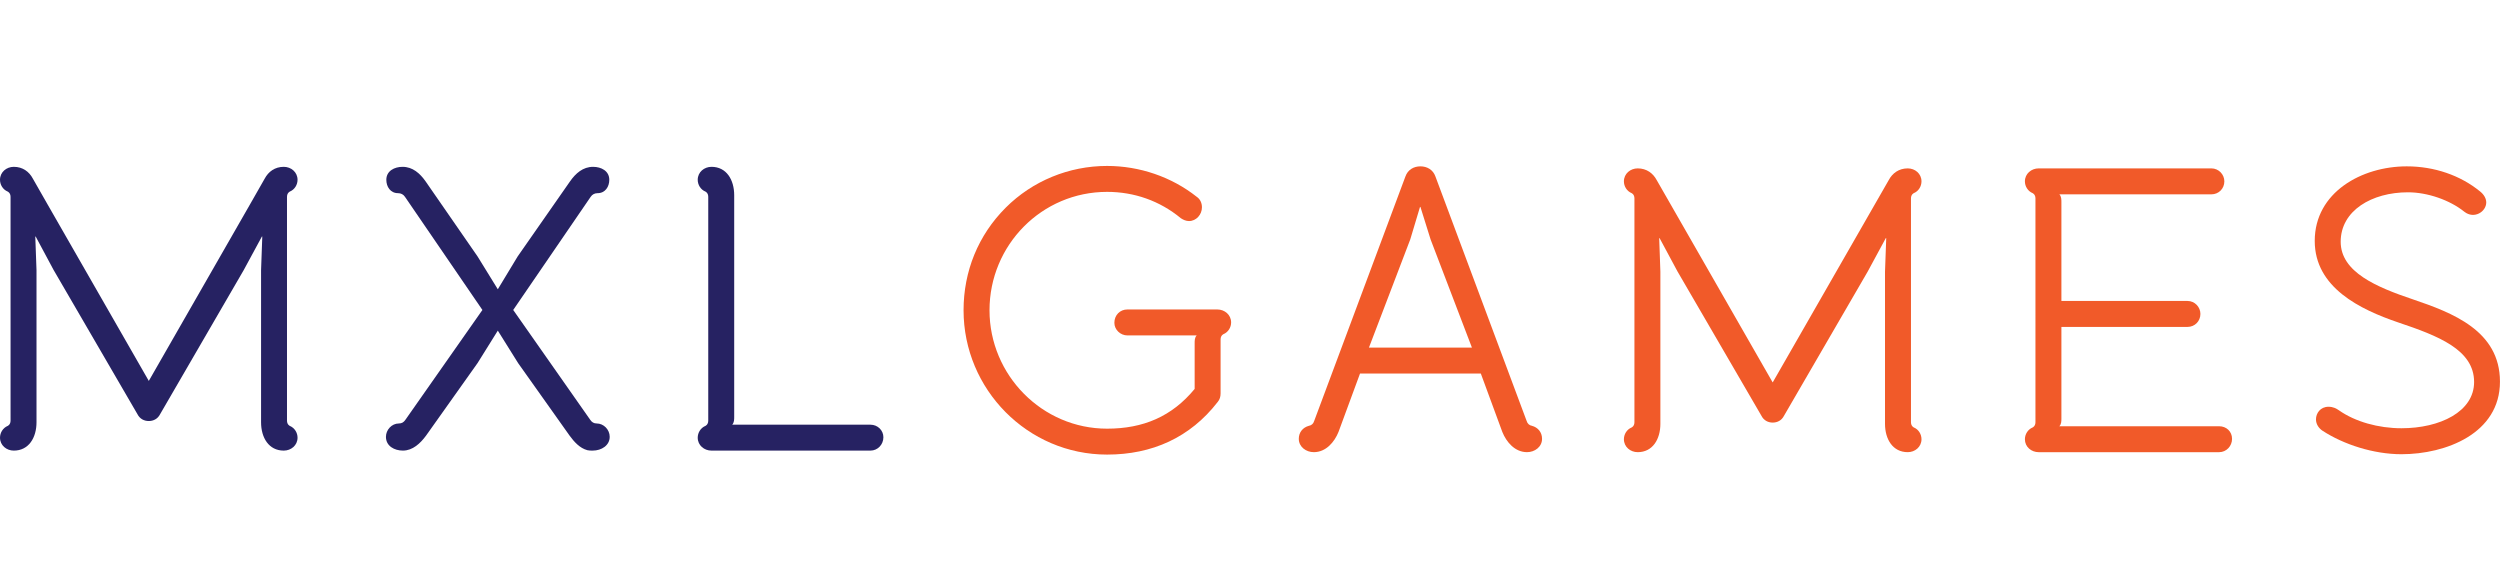 <?xml version="1.0" encoding="utf-8"?>
<!-- Generator: Adobe Illustrator 17.0.0, SVG Export Plug-In . SVG Version: 6.00 Build 0)  -->
<!DOCTYPE svg PUBLIC "-//W3C//DTD SVG 1.1//EN" "http://www.w3.org/Graphics/SVG/1.1/DTD/svg11.dtd">
<svg version="1.1" id="Layer_1" xmlns="http://www.w3.org/2000/svg" xmlns:xlink="http://www.w3.org/1999/xlink" x="0px" y="0px"
	 width="135.062px" height="31.524px" viewBox="41.23 0 135.062 31.524" enable-background="new 41.23 0 135.062 31.524"
	 xml:space="preserve">
<path opacity="0.65" fill="#00AEEF" enable-background="new    " d="M129.727-18.656l4.1-5.849l-4.123-6.022
	c-0.086-0.129-0.215-0.194-0.366-0.194c-0.41,0-0.626-0.345-0.626-0.712c0-0.475,0.432-0.691,0.863-0.691
	c0.539,0,0.928,0.346,1.23,0.777l2.763,3.993l1.079,1.749l1.058-1.749l2.784-3.993c0.302-0.431,0.69-0.777,1.23-0.777
	c0.432,0,0.863,0.216,0.863,0.691c0,0.367-0.216,0.712-0.626,0.712c-0.151,0-0.28,0.065-0.367,0.194l-4.122,6.022l4.101,5.849
	c0.086,0.129,0.194,0.194,0.346,0.194c0.366,0,0.69,0.324,0.69,0.713c0,0.453-0.432,0.734-0.906,0.734c-0.108,0-0.194,0-0.281-0.021
	c-0.41-0.109-0.712-0.453-0.949-0.777l-2.741-3.864l-1.079-1.727l-1.079,1.727l-2.741,3.864c-0.302,0.41-0.713,0.799-1.23,0.799
	c-0.453,0-0.906-0.238-0.906-0.734c0-0.367,0.302-0.713,0.69-0.713C129.533-18.462,129.64-18.526,129.727-18.656z"/>
<g>
	<path fill="#262262" d="M54.204-31.498c0.193-0.367,0.539-0.626,1.014-0.626c0.389,0,0.734,0.281,0.734,0.691
		c0,0.259-0.151,0.518-0.41,0.626c0,0-0.151,0.064-0.151,0.28v11.915c0,0.215,0.151,0.281,0.151,0.281
		c0.259,0.107,0.41,0.367,0.41,0.625c0,0.41-0.346,0.691-0.734,0.691c-0.798,0-1.208-0.691-1.208-1.512v-8.094l0.064-1.791h-0.021
		l-0.972,1.791l-4.446,7.663c-0.129,0.259-0.366,0.367-0.604,0.367s-0.476-0.108-0.604-0.367l-4.468-7.684l-0.95-1.77h-0.021
		l0.064,1.791v8.094c0,0.82-0.41,1.512-1.208,1.512c-0.389,0-0.734-0.281-0.734-0.691c0-0.258,0.151-0.518,0.41-0.625
		c0,0,0.151-0.066,0.151-0.281v-11.915c0-0.216-0.151-0.28-0.151-0.28c-0.259-0.108-0.41-0.367-0.41-0.626
		c0-0.41,0.346-0.691,0.734-0.691c0.475,0,0.819,0.259,1.014,0.626c0.021,0.043,0.044,0.086,6.174,10.77
		C54.16-31.412,54.182-31.455,54.204-31.498z"/>
	<path fill="#262262" d="M74.946-24.569c0,4.23-3.432,7.662-7.662,7.662s-7.662-3.432-7.662-7.662c0-4.231,3.432-7.663,7.662-7.663
		S74.946-28.8,74.946-24.569z M73.565-24.569c0-3.454-2.806-6.26-6.281-6.26c-3.453,0-6.26,2.806-6.26,6.26
		c0,3.475,2.807,6.281,6.26,6.281C70.759-18.288,73.565-21.095,73.565-24.569z"/>
	<path fill="#262262" d="M79.349-18.785v-11.742c0-0.216-0.151-0.28-0.151-0.28c-0.259-0.108-0.409-0.367-0.409-0.626
		c0-0.41,0.345-0.691,0.733-0.691h5.418c2.331,0,4.23,1.878,4.23,4.209c0,1.273-0.691,2.461-1.641,3.065
		c1.382,0.647,2.374,2.137,2.374,3.669c0,2.332-1.899,4.167-4.165,4.167h-6.411c-0.389,0-0.712-0.346-0.712-0.734
		c0-0.324,0.216-0.562,0.475-0.648C79.263-18.462,79.349-18.612,79.349-18.785z M85.739-23.987h-5.008v5.116
		c0,0.195-0.044,0.41-0.151,0.474h5.159c1.554,0,2.806-1.229,2.806-2.784C88.544-22.843,87.293-23.987,85.739-23.987z M84.94-30.743
		h-4.317c0.108,0.108,0.108,0.281,0.108,0.411v4.942h4.554c1.532,0,2.504-0.906,2.504-2.525
		C87.789-29.491,86.515-30.743,84.94-30.743z"/>
	<path fill="#262262" d="M94.329-17.706v-13.727c0-0.367,0.324-0.691,0.69-0.691c0.389,0,0.691,0.324,0.691,0.691v13.727
		c0,0.367-0.303,0.691-0.691,0.691C94.653-17.015,94.329-17.339,94.329-17.706z"/>
	<path fill="#262262" d="M101.063-17.015c-0.389,0-0.734-0.281-0.734-0.691c0-0.258,0.151-0.518,0.411-0.625
		c0,0,0.15-0.066,0.15-0.281v-11.915c0-0.216-0.15-0.28-0.15-0.28c-0.26-0.108-0.411-0.367-0.411-0.626
		c0-0.41,0.346-0.691,0.734-0.691c0.799,0,1.208,0.691,1.208,1.511v11.806c0,0.13,0,0.302-0.107,0.409h7.36
		c0.389,0,0.69,0.303,0.69,0.67c0,0.389-0.302,0.713-0.69,0.713C109.524-17.015,101.063-17.015,101.063-17.015z"/>
	<path fill="#262262" d="M115.998-30.743c0.108,0.108,0.108,0.281,0.108,0.411v5.267h6.713c0.388,0,0.691,0.324,0.691,0.691
		c0,0.388-0.303,0.691-0.691,0.691h-6.713v4.877c0,0.13,0,0.302-0.108,0.409h8.504c0.39,0,0.691,0.281,0.691,0.67
		s-0.302,0.713-0.691,0.713h-9.604c-0.388,0-0.734-0.281-0.734-0.691c0-0.258,0.152-0.518,0.411-0.625c0,0,0.15-0.066,0.15-0.281
		v-11.915c0-0.216-0.15-0.28-0.15-0.28c-0.259-0.108-0.411-0.367-0.411-0.626c0-0.41,0.347-0.691,0.734-0.691h9.195
		c0.389,0,0.69,0.324,0.69,0.691c0,0.388-0.302,0.69-0.69,0.69L115.998-30.743L115.998-30.743z"/>
	<path fill="#262262" d="M144.944-17.015c-0.389,0-0.733-0.281-0.733-0.691c0-0.258,0.15-0.518,0.409-0.625
		c0,0,0.151-0.066,0.151-0.281v-11.915c0-0.216-0.151-0.28-0.151-0.28c-0.259-0.108-0.409-0.367-0.409-0.626
		c0-0.41,0.345-0.691,0.733-0.691c0.799,0,1.208,0.691,1.208,1.511v11.806c0,0.13,0,0.302-0.107,0.409h7.36
		c0.389,0,0.69,0.303,0.69,0.67c0,0.389-0.302,0.713-0.69,0.713C153.405-17.015,144.944-17.015,144.944-17.015z"/>
	<path fill="#262262" d="M164.284-31.692l4.855,13.016c0.044,0.15,0.151,0.237,0.281,0.259c0.323,0.087,0.539,0.345,0.539,0.69
		c0,0.432-0.389,0.713-0.799,0.713c-0.647,0-1.101-0.54-1.316-1.08l-1.143-3.107h-6.433l-1.144,3.107
		c-0.216,0.54-0.669,1.08-1.316,1.08c-0.41,0-0.799-0.281-0.799-0.713c0-0.346,0.216-0.604,0.539-0.69
		c0.13-0.021,0.238-0.108,0.281-0.259l4.856-13.016c0.129-0.367,0.453-0.54,0.799-0.54C163.83-32.232,164.154-32.06,164.284-31.692z
		 M164.024-28.347l-0.539-1.727h-0.022l-0.518,1.727l-2.201,5.763h5.481L164.024-28.347z"/>
	<path fill="#262262" d="M173.974-18.785v-11.742c0-0.216-0.15-0.28-0.15-0.28c-0.26-0.108-0.411-0.367-0.411-0.626
		c0-0.41,0.346-0.691,0.734-0.691h5.418c2.33,0,4.23,1.878,4.23,4.209c0,1.273-0.69,2.461-1.641,3.065
		c1.382,0.647,2.374,2.137,2.374,3.669c0,2.332-1.899,4.167-4.166,4.167h-6.41c-0.389,0-0.712-0.346-0.712-0.734
		c0-0.324,0.216-0.562,0.475-0.648C173.888-18.462,173.974-18.612,173.974-18.785z M180.363-23.987h-5.007v5.116
		c0,0.195-0.043,0.41-0.151,0.474h5.158c1.555,0,2.807-1.229,2.807-2.784C183.169-22.843,181.917-23.987,180.363-23.987z
		 M179.565-30.743h-4.317c0.108,0.108,0.108,0.281,0.108,0.411v4.942h4.554c1.533,0,2.504-0.906,2.504-2.525
		C182.414-29.491,181.14-30.743,179.565-30.743z"/>
	<path fill="#262262" d="M192.601-16.907c-1.489,0-3.086-0.518-4.209-1.252c-0.193-0.129-0.346-0.346-0.346-0.604
		c0-0.324,0.238-0.669,0.67-0.669c0.237,0,0.41,0.086,0.561,0.194c0.863,0.604,2.094,0.95,3.324,0.95
		c2.051,0,3.863-0.886,3.863-2.461c0-1.726-1.921-2.461-4.036-3.172c-2.028-0.691-4.446-1.856-4.446-4.338
		c0-2.59,2.505-3.972,4.9-3.972c1.468,0,2.85,0.476,3.907,1.338c0.216,0.173,0.324,0.389,0.324,0.583
		c0,0.497-0.648,0.906-1.166,0.497c-0.777-0.626-1.964-1.036-3-1.036c-1.921,0-3.583,0.971-3.583,2.633
		c0,1.619,1.921,2.418,3.842,3.065c2.094,0.712,4.641,1.662,4.641,4.382C197.846-18.009,194.954-16.907,192.601-16.907z"/>
</g>
<g>
	<g>
		<path fill="#262262" d="M55.531,9.649c0.198-0.372,0.548-0.636,1.03-0.636c0.393,0,0.744,0.285,0.744,0.701
			c0,0.264-0.153,0.526-0.417,0.636c0,0-0.153,0.066-0.153,0.284v12.091c0,0.219,0.153,0.284,0.153,0.284
			c0.264,0.111,0.417,0.374,0.417,0.636c0,0.416-0.352,0.699-0.744,0.699c-0.811,0-1.227-0.699-1.227-1.533v-8.213L55.4,12.78
			h-0.022l-0.985,1.818l-4.512,7.776c-0.131,0.263-0.373,0.372-0.613,0.372c-0.241,0-0.482-0.109-0.614-0.372l-4.533-7.797
			l-0.963-1.797h-0.022l0.066,1.818v8.213c0,0.833-0.417,1.533-1.227,1.533c-0.393,0-0.745-0.283-0.745-0.699
			c0-0.263,0.154-0.525,0.416-0.636c0,0,0.154-0.065,0.154-0.284V10.634c0-0.219-0.154-0.284-0.154-0.284
			c-0.262-0.109-0.416-0.372-0.416-0.636c0-0.416,0.351-0.701,0.745-0.701c0.482,0,0.833,0.264,1.029,0.636
			c0.023,0.044,0.044,0.088,6.265,10.93C55.487,9.737,55.51,9.693,55.531,9.649z"/>
		<path fill="#262262" d="M63.131,22.681l4.161-5.935l-4.183-6.112c-0.087-0.131-0.219-0.198-0.373-0.198
			c-0.416,0-0.635-0.35-0.635-0.722c0-0.481,0.439-0.701,0.876-0.701c0.548,0,0.941,0.352,1.249,0.79l2.804,4.051l1.094,1.774
			l1.073-1.774l2.826-4.051c0.305-0.438,0.701-0.79,1.248-0.79c0.438,0,0.876,0.22,0.876,0.701c0,0.372-0.218,0.722-0.634,0.722
			c-0.154,0-0.286,0.067-0.373,0.198l-4.184,6.112l4.161,5.935c0.087,0.13,0.197,0.197,0.351,0.197c0.372,0,0.701,0.328,0.701,0.722
			c0,0.461-0.439,0.744-0.92,0.744c-0.109,0-0.196,0-0.284-0.021c-0.416-0.109-0.723-0.46-0.963-0.788l-2.782-3.92l-1.096-1.753
			l-1.094,1.753l-2.783,3.92c-0.305,0.416-0.722,0.809-1.249,0.809c-0.458,0-0.918-0.241-0.918-0.744
			c0-0.373,0.306-0.722,0.701-0.722C62.935,22.878,63.043,22.812,63.131,22.681z"/>
		<path fill="#262262" d="M79.669,24.344c-0.394,0-0.745-0.283-0.745-0.699c0-0.263,0.152-0.525,0.416-0.636
			c0,0,0.153-0.065,0.153-0.284V10.634c0-0.219-0.153-0.284-0.153-0.284c-0.264-0.109-0.416-0.372-0.416-0.636
			c0-0.416,0.351-0.701,0.745-0.701c0.809,0,1.226,0.701,1.226,1.535v11.98c0,0.13,0,0.307-0.109,0.416h7.468
			c0.395,0,0.701,0.306,0.701,0.678c0,0.395-0.306,0.722-0.701,0.722H79.669z"/>
	</g>
	<g>
		<path fill="#F15A29" d="M102.134,16.719h4.862c0.394,0,0.745,0.285,0.745,0.701c0,0.263-0.154,0.525-0.416,0.634
			c0,0-0.153,0.065-0.153,0.285v2.913c0,0.176-0.044,0.33-0.153,0.46c-1.49,1.927-3.549,2.847-5.98,2.847
			c-4.293,0-7.753-3.526-7.753-7.797c0-2.102,0.788-4.053,2.277-5.542c1.446-1.445,3.417-2.255,5.476-2.255
			c1.753,0,3.483,0.59,4.841,1.665c0.197,0.13,0.285,0.349,0.285,0.569c0,0.393-0.307,0.744-0.701,0.744
			c-0.153,0-0.307-0.065-0.438-0.153c-1.139-0.941-2.519-1.424-3.986-1.424c-3.526,0-6.352,2.871-6.352,6.397
			c0,3.504,2.847,6.396,6.352,6.396c1.95,0,3.504-0.657,4.731-2.147v-2.474c0-0.132,0-0.307,0.11-0.417h-3.745
			c-0.373,0-0.702-0.307-0.702-0.679C101.432,17.026,101.738,16.719,102.134,16.719z"/>
		<path fill="#F15A29" d="M118.779,9.535l4.927,13.206c0.044,0.153,0.154,0.242,0.285,0.263c0.328,0.088,0.548,0.35,0.548,0.703
			c0,0.437-0.395,0.721-0.811,0.721c-0.657,0-1.117-0.546-1.336-1.094l-1.161-3.154h-6.526l-1.162,3.154
			c-0.219,0.548-0.678,1.094-1.335,1.094c-0.417,0-0.811-0.284-0.811-0.721c0-0.353,0.219-0.614,0.547-0.703
			c0.132-0.021,0.241-0.109,0.285-0.263l4.928-13.206c0.131-0.373,0.46-0.548,0.811-0.548
			C118.318,8.987,118.648,9.162,118.779,9.535z M118.516,12.931l-0.548-1.753h-0.022l-0.526,1.753l-2.233,5.848h5.563
			L118.516,12.931z"/>
		<path fill="#F15A29" d="M143.267,9.733c0.195-0.372,0.545-0.636,1.029-0.636c0.393,0,0.742,0.285,0.742,0.701
			c0,0.263-0.15,0.525-0.414,0.636c0,0-0.154,0.065-0.154,0.284v12.091c0,0.219,0.154,0.284,0.154,0.284
			c0.264,0.109,0.414,0.373,0.414,0.636c0,0.416-0.35,0.699-0.742,0.699c-0.812,0-1.229-0.699-1.229-1.533v-8.213l0.066-1.818
			h-0.023l-0.984,1.818l-4.512,7.774c-0.133,0.265-0.373,0.374-0.613,0.374c-0.242,0-0.482-0.109-0.614-0.374l-4.533-7.795
			l-0.965-1.797h-0.021l0.064,1.818v8.213c0,0.833-0.416,1.533-1.226,1.533c-0.393,0-0.745-0.284-0.745-0.699
			c0-0.263,0.153-0.527,0.417-0.636c0,0,0.152-0.065,0.152-0.284V10.718c0-0.219-0.152-0.284-0.152-0.284
			c-0.264-0.11-0.417-0.373-0.417-0.636c0-0.416,0.352-0.701,0.745-0.701c0.482,0,0.832,0.264,1.029,0.636
			c0.021,0.044,0.044,0.086,6.264,10.928C143.22,9.819,143.244,9.777,143.267,9.733z"/>
		<path fill="#F15A29" d="M152.486,10.499c0.111,0.109,0.111,0.286,0.111,0.416v5.344h6.811c0.395,0,0.699,0.328,0.699,0.702
			c0,0.394-0.305,0.701-0.699,0.701h-6.811v4.95c0,0.13,0,0.307-0.111,0.416h8.631c0.393,0,0.699,0.283,0.699,0.68
			c0,0.393-0.307,0.721-0.699,0.721h-9.748c-0.393,0-0.744-0.284-0.744-0.699c0-0.263,0.154-0.527,0.416-0.636
			c0,0,0.154-0.065,0.154-0.284V10.718c0-0.219-0.154-0.284-0.154-0.284c-0.262-0.11-0.416-0.373-0.416-0.636
			c0-0.416,0.352-0.701,0.744-0.701h9.33c0.396,0,0.701,0.329,0.701,0.701c0,0.394-0.305,0.701-0.701,0.701
			C160.699,10.499,152.486,10.499,152.486,10.499z"/>
		<path fill="#F15A29" d="M170.97,24.539c-1.51,0-3.131-0.527-4.27-1.271c-0.197-0.132-0.35-0.35-0.35-0.613
			c0-0.33,0.238-0.68,0.678-0.68c0.242,0,0.416,0.088,0.57,0.197c0.875,0.613,2.125,0.964,3.371,0.964
			c2.082,0,3.924-0.897,3.924-2.497c0-1.751-1.951-2.497-4.098-3.219c-2.059-0.701-4.512-1.884-4.512-4.403
			c0-2.627,2.539-4.03,4.971-4.03c1.49,0,2.893,0.483,3.965,1.358c0.219,0.174,0.33,0.395,0.33,0.591
			c0,0.503-0.656,0.919-1.184,0.503c-0.789-0.634-1.992-1.05-3.045-1.05c-1.949,0-3.635,0.985-3.635,2.672
			c0,1.642,1.947,2.454,3.896,3.11c2.125,0.722,4.709,1.688,4.709,4.447C176.292,23.422,173.359,24.539,170.97,24.539z"/>
	</g>
</g>
<polygon fill="#F78F3D" points="15.762,15.761 23.644,23.642 31.526,31.522 15.762,31.522 0,31.522 7.882,23.642 "/>
<polygon fill="#FEC265" points="15.762,15.761 23.643,7.88 31.524,-0.002 31.524,15.761 31.524,31.524 23.643,23.642 "/>
<polygon fill="#F15A29" points="15.761,15.761 7.88,23.642 0,31.524 0,15.761 0,-0.001 7.88,7.88 "/>
</svg>
